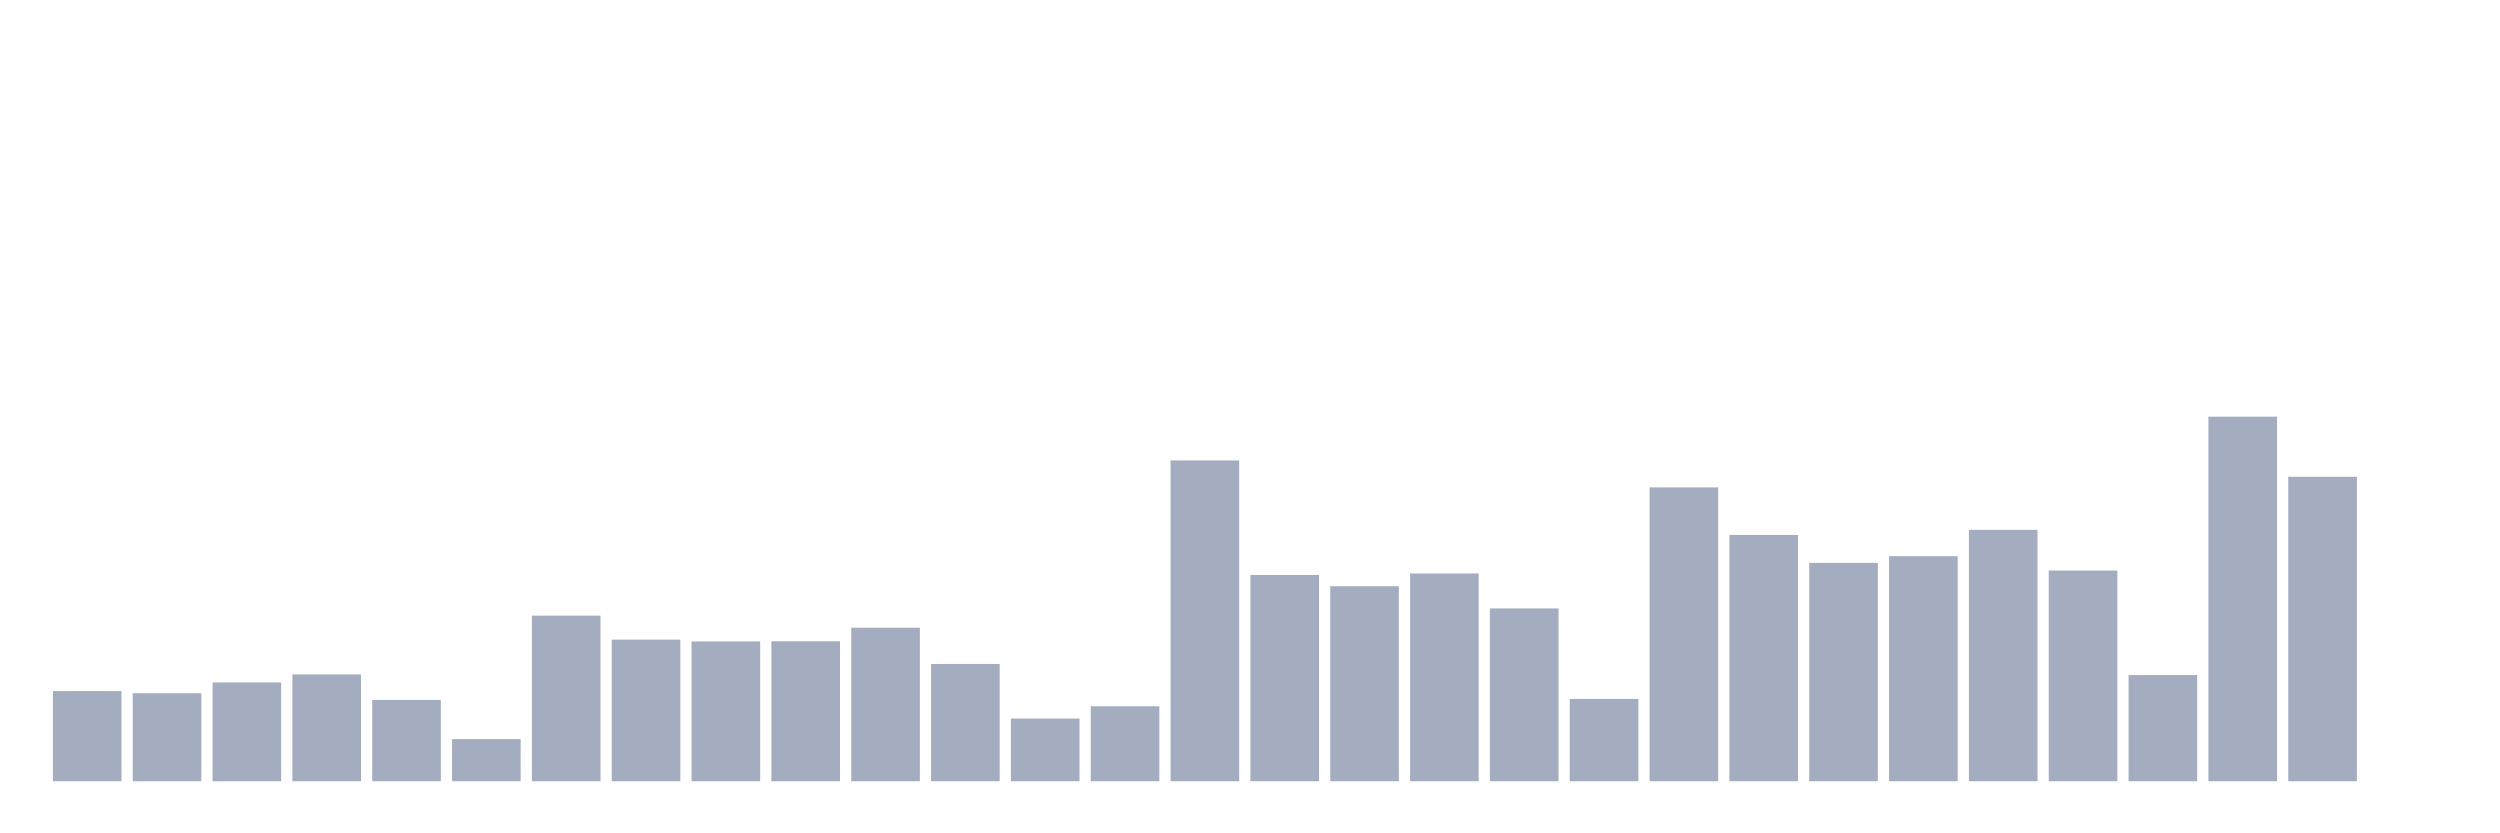 <svg xmlns="http://www.w3.org/2000/svg" viewBox="0 0 480 160"><g transform="translate(10,10)"><rect class="bar" x="0.153" width="13.175" y="122.688" height="17.312" fill="rgb(164,173,192)"></rect><rect class="bar" x="15.482" width="13.175" y="123.096" height="16.904" fill="rgb(164,173,192)"></rect><rect class="bar" x="30.81" width="13.175" y="121.026" height="18.974" fill="rgb(164,173,192)"></rect><rect class="bar" x="46.138" width="13.175" y="119.489" height="20.511" fill="rgb(164,173,192)"></rect><rect class="bar" x="61.466" width="13.175" y="124.382" height="15.618" fill="rgb(164,173,192)"></rect><rect class="bar" x="76.794" width="13.175" y="131.909" height="8.091" fill="rgb(164,173,192)"></rect><rect class="bar" x="92.123" width="13.175" y="108.199" height="31.801" fill="rgb(164,173,192)"></rect><rect class="bar" x="107.451" width="13.175" y="112.809" height="27.191" fill="rgb(164,173,192)"></rect><rect class="bar" x="122.779" width="13.175" y="113.154" height="26.846" fill="rgb(164,173,192)"></rect><rect class="bar" x="138.107" width="13.175" y="113.123" height="26.877" fill="rgb(164,173,192)"></rect><rect class="bar" x="153.436" width="13.175" y="110.52" height="29.48" fill="rgb(164,173,192)"></rect><rect class="bar" x="168.764" width="13.175" y="117.482" height="22.518" fill="rgb(164,173,192)"></rect><rect class="bar" x="184.092" width="13.175" y="127.957" height="12.043" fill="rgb(164,173,192)"></rect><rect class="bar" x="199.42" width="13.175" y="125.605" height="14.395" fill="rgb(164,173,192)"></rect><rect class="bar" x="214.748" width="13.175" y="78.405" height="61.595" fill="rgb(164,173,192)"></rect><rect class="bar" x="230.077" width="13.175" y="100.39" height="39.61" fill="rgb(164,173,192)"></rect><rect class="bar" x="245.405" width="13.175" y="102.554" height="37.446" fill="rgb(164,173,192)"></rect><rect class="bar" x="260.733" width="13.175" y="100.108" height="39.892" fill="rgb(164,173,192)"></rect><rect class="bar" x="276.061" width="13.175" y="106.819" height="33.181" fill="rgb(164,173,192)"></rect><rect class="bar" x="291.39" width="13.175" y="124.194" height="15.806" fill="rgb(164,173,192)"></rect><rect class="bar" x="306.718" width="13.175" y="83.58" height="56.42" fill="rgb(164,173,192)"></rect><rect class="bar" x="322.046" width="13.175" y="92.706" height="47.294" fill="rgb(164,173,192)"></rect><rect class="bar" x="337.374" width="13.175" y="98.069" height="41.931" fill="rgb(164,173,192)"></rect><rect class="bar" x="352.702" width="13.175" y="96.783" height="43.217" fill="rgb(164,173,192)"></rect><rect class="bar" x="368.031" width="13.175" y="91.734" height="48.266" fill="rgb(164,173,192)"></rect><rect class="bar" x="383.359" width="13.175" y="99.543" height="40.457" fill="rgb(164,173,192)"></rect><rect class="bar" x="398.687" width="13.175" y="119.615" height="20.385" fill="rgb(164,173,192)"></rect><rect class="bar" x="414.015" width="13.175" y="70" height="70" fill="rgb(164,173,192)"></rect><rect class="bar" x="429.344" width="13.175" y="81.541" height="58.459" fill="rgb(164,173,192)"></rect><rect class="bar" x="444.672" width="13.175" y="140" height="0" fill="rgb(164,173,192)"></rect></g></svg>